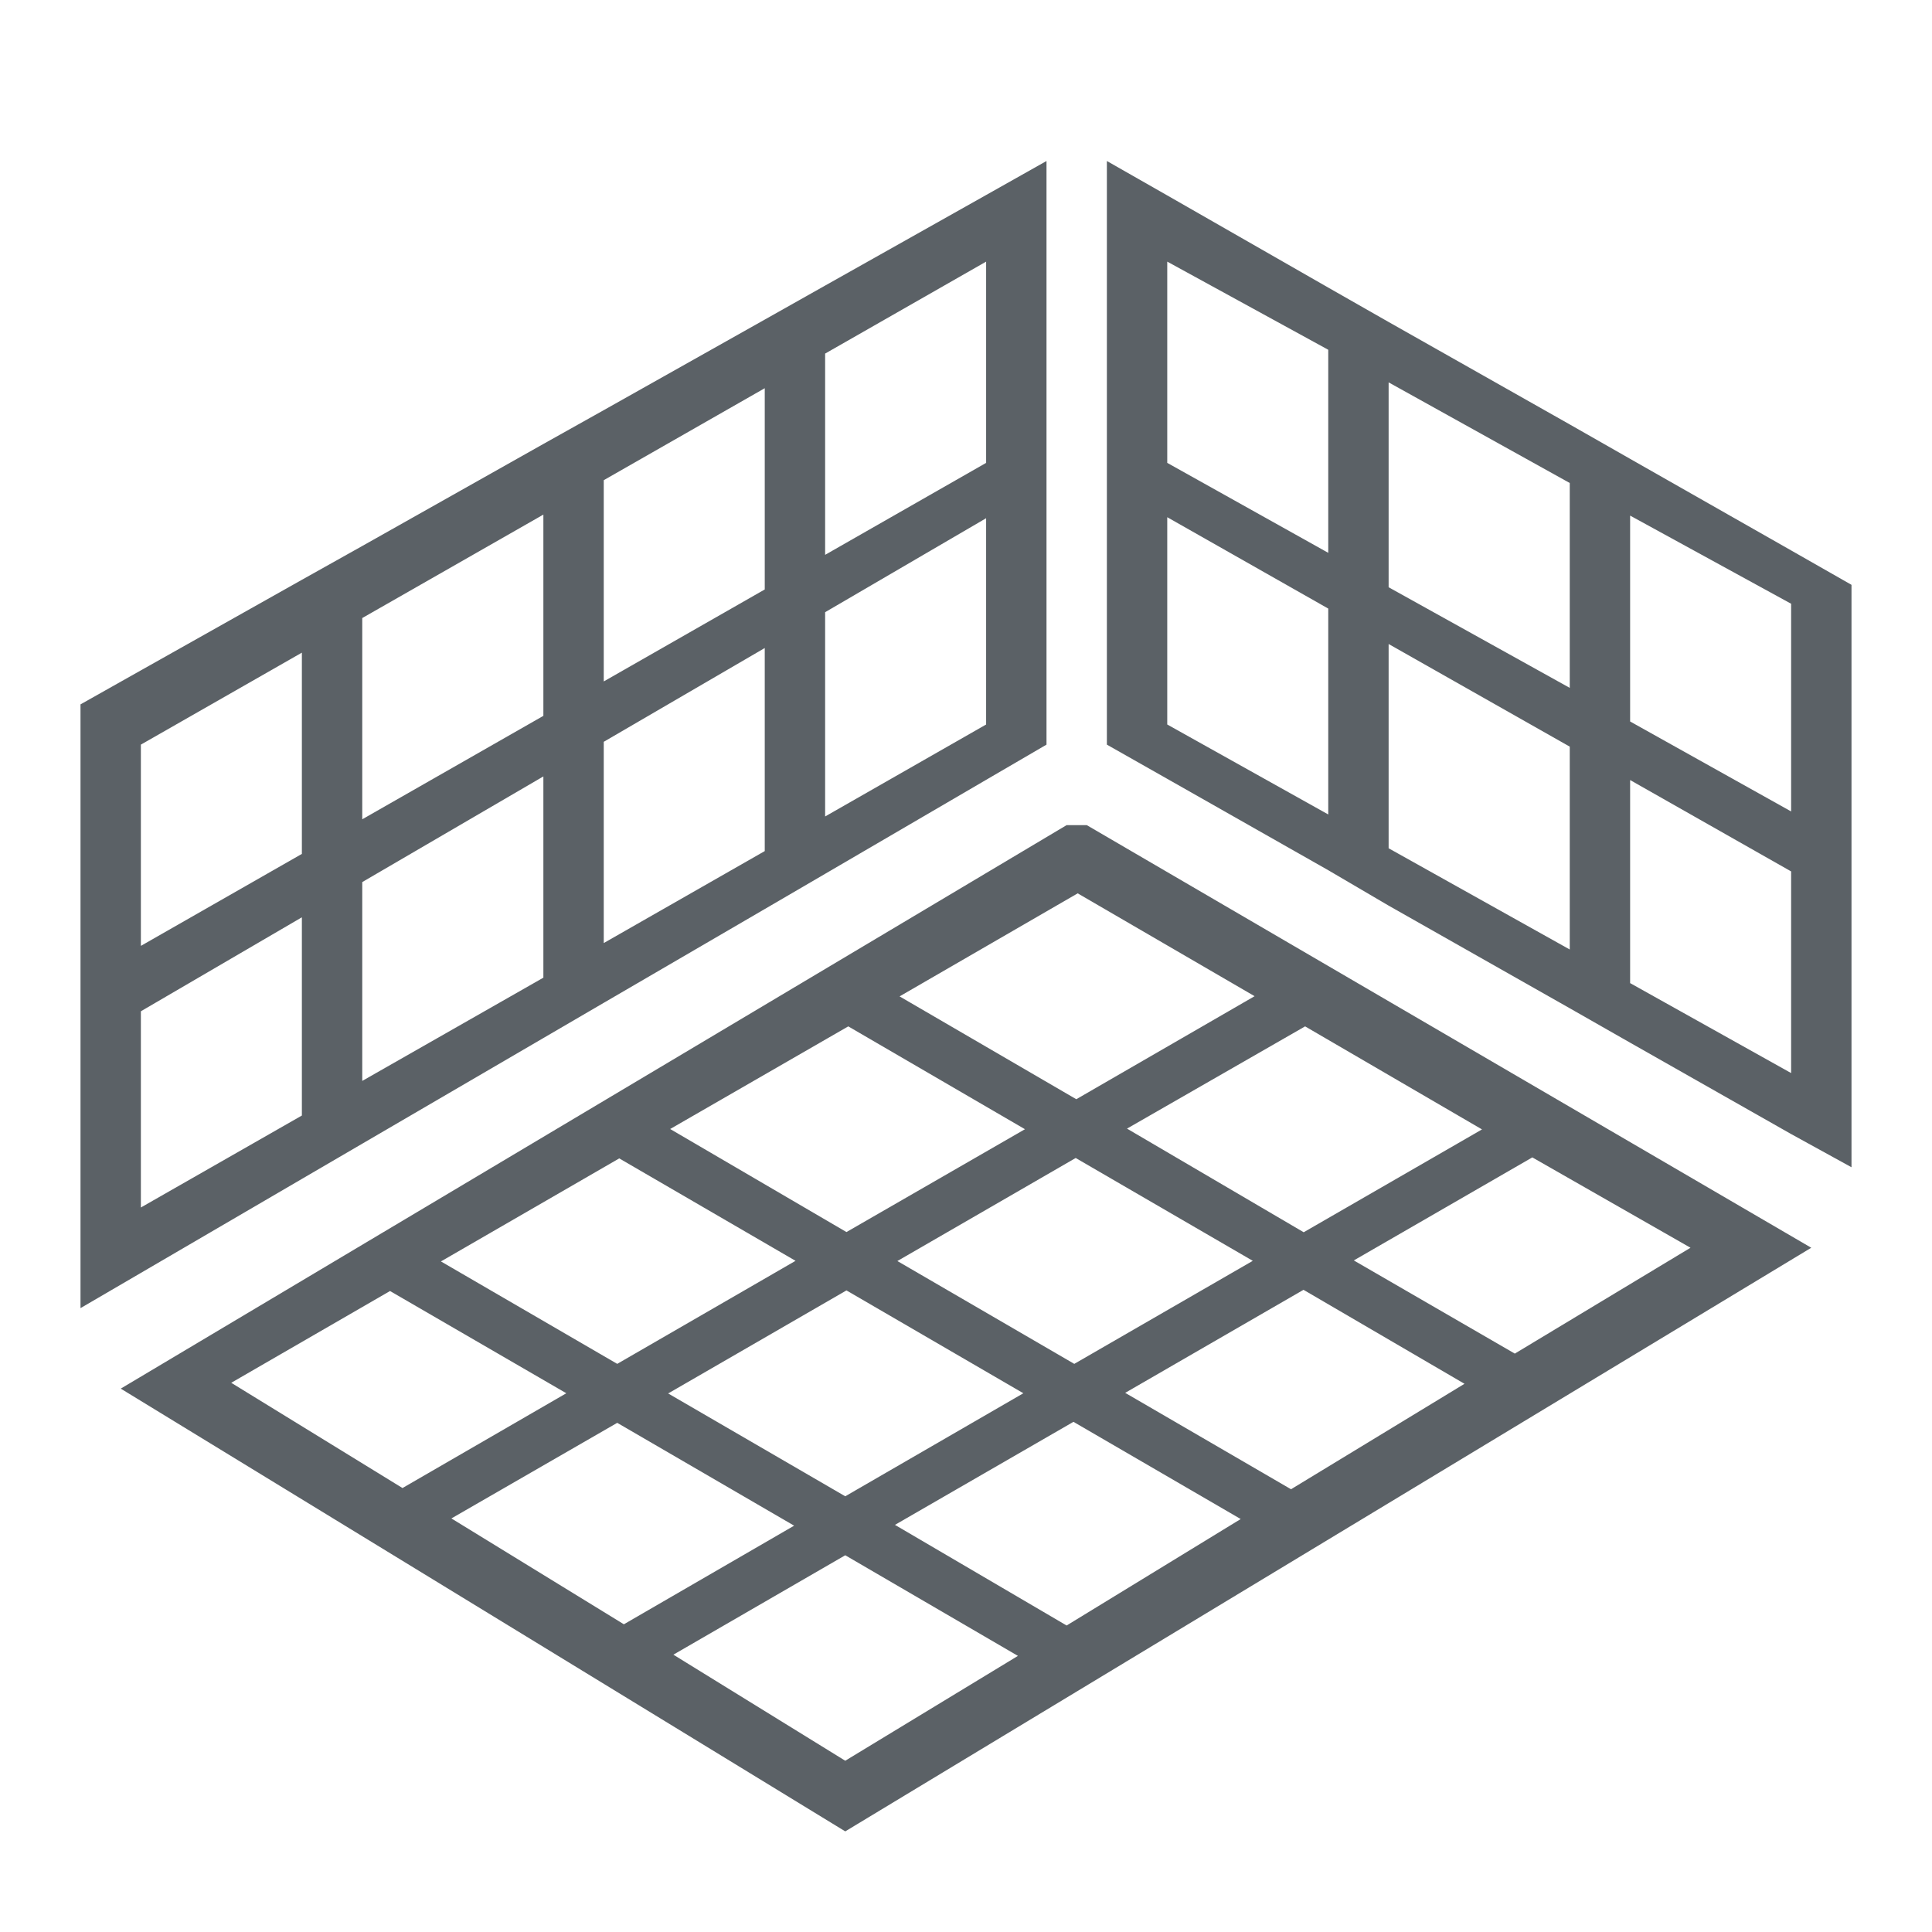 <svg id="Ebene_1" data-name="Ebene 1" xmlns="http://www.w3.org/2000/svg" width="96" height="96" viewBox="0 0 96 96">
  <defs>
    <style>
      .solid-dark {
        fill: #5b6166;
      }
    </style>
  </defs>
  <g id="actMeasureGrid">
    <path class="solid-dark" d="M49,9.69l-8,4.5-3,1.69-8,4.5-3,1.68-9,5.07-3,1.68-8,4.5L4,35V65l3-1.75,8-4.67,3-1.75,9-5.25,3-1.75,8-4.66,3-1.75,8-4.67L52,37V8Zm-11,9.6v10l-8,4.57v-10ZM27,25.57v10l-9,5.14v-10ZM7,37l8-4.57v10L7,47ZM7,60V50.25l8-4.67v9.85Zm11-6.29V43.83l9-5.25v10Zm12-6.85v-10l8-4.66V42.29ZM49,36l-8,4.57V30.42l8-4.67Zm-8-8.43v-10L49,13V23Zm48-.22L81,22.8l-3-1.71L69,16l-3-1.71L58,9.71,55,8V37l3,1.7,8,4.54L69,45l9,5.1,3,1.71,8,4.54L92,58V29.06ZM78,24V34.18l-9-5V19ZM58,13l8,4.38V27.47L58,23Zm0,23V25.7l8,4.54V40.47Zm11,6.15V32l9,5.1V47.18ZM89,53.32l-8-4.47V38.76l8,4.54ZM81,35.85V25.62L89,30V40.32ZM54,41H53L6,69,42,91,90,62ZM42.15,51l8.78,5.11-8.87,5.11L33.3,56.1ZM30.77,57.56l8.76,5.09-8.86,5.12-8.76-5.09Zm11.29,6.56,8.79,5.11L42,74.35l-8.8-5.11Zm2.53-1.46,8.86-5.12,8.8,5.11-8.87,5.12ZM56,56.08,64.85,51l8.79,5.12-8.86,5.11Zm6.34-6.58-8.86,5.12-8.78-5.11,8.85-5.12ZM11.49,68.71l7.89-4.56,8.76,5.08L20,73.94Zm10.94,6.74,8.24-4.75,8.79,5.11L31,80.71ZM42,87.49l-8.54-5.27L42,77.28l8.58,5ZM53,80.77l-8.53-5,8.87-5.12,8.31,4.83ZM64.15,74l-8.24-4.79,8.86-5.12,8,4.67Zm11.12-6.74-8-4.63,8.87-5.12L84,62Z"/>
  </g>
</svg>
